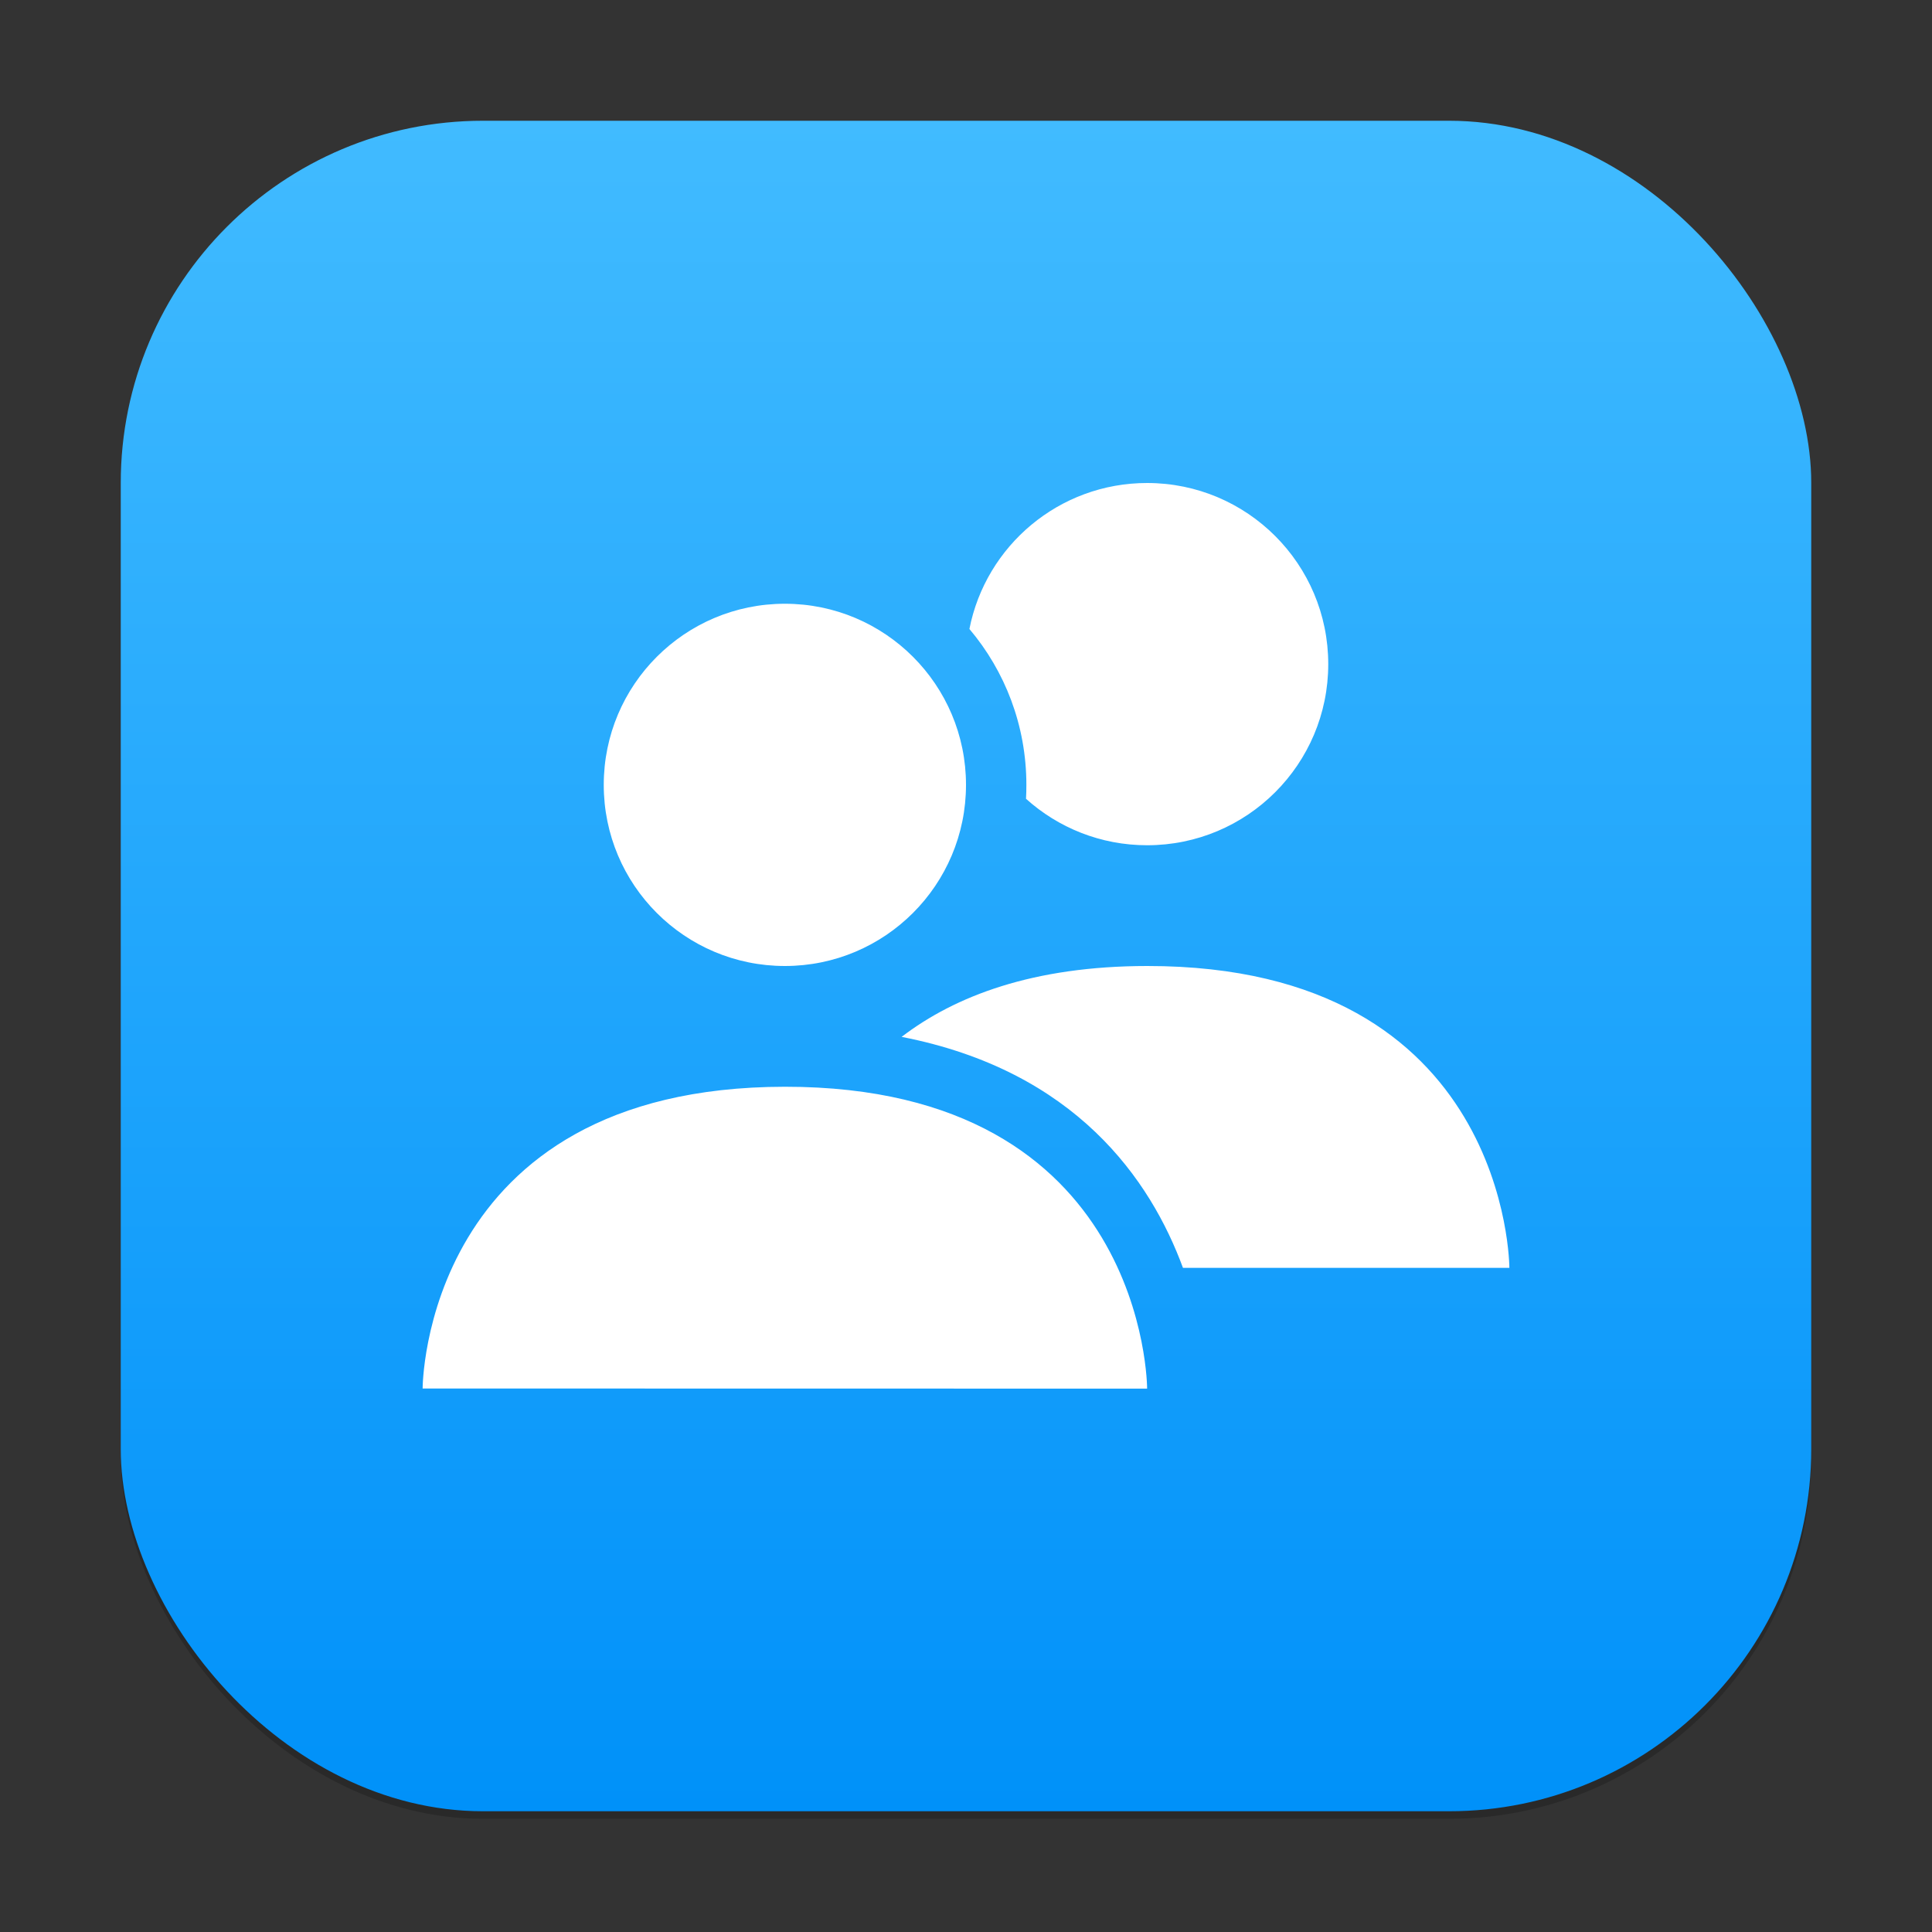 <?xml version="1.0" encoding="UTF-8" standalone="no"?>
<!-- Created with Inkscape (http://www.inkscape.org/) -->

<svg
   width="256"
   height="256"
   viewBox="0 0 256 256"
   version="1.1"
   id="svg1"
   inkscape:version="1.4.2 (ebf0e940d0, 2025-05-08)"
   sodipodi:docname="cs-user-accounts.svg"
   xmlns:inkscape="http://www.inkscape.org/namespaces/inkscape"
   xmlns:sodipodi="http://sodipodi.sourceforge.net/DTD/sodipodi-0.dtd"
   xmlns:xlink="http://www.w3.org/1999/xlink"
   xmlns="http://www.w3.org/2000/svg"
   xmlns:svg="http://www.w3.org/2000/svg">
  <rect x="0" y="0" width="256" height="256" fill="#333333" stroke="none"/>
  <sodipodi:namedview
     id="namedview1"
     pagecolor="#ffffff"
     bordercolor="#000000"
     borderopacity="0.25"
     inkscape:showpageshadow="2"
     inkscape:pageopacity="0.0"
     inkscape:pagecheckerboard="0"
     inkscape:deskcolor="#d1d1d1"
     inkscape:document-units="px"
     inkscape:zoom="3.109375"
     inkscape:cx="128"
     inkscape:cy="128"
     inkscape:window-width="1920"
     inkscape:window-height="1010"
     inkscape:window-x="0"
     inkscape:window-y="0"
     inkscape:window-maximized="1"
     inkscape:current-layer="svg1" />
  <defs
     id="defs1">
    <linearGradient
       inkscape:collect="always"
       xlink:href="#linearGradient3147"
       id="linearGradient4"
       x1="16"
       y1="30"
       x2="16"
       y2="2"
       gradientUnits="userSpaceOnUse"
       gradientTransform="scale(8)" />
    <linearGradient
       inkscape:collect="always"
       id="linearGradient3147">
      <stop
         style="stop-color:#0091f9;stop-opacity:1;"
         offset="0"
         id="stop3143" />
      <stop
         style="stop-color:#41bbff;stop-opacity:1;"
         offset="1"
         id="stop3145" />
    </linearGradient>
  </defs>
  <rect
     style="opacity:0.2;fill:#000000;stroke-width:14"
     id="rect1"
     width="224"
     height="224"
     x="16"
     y="17"
     ry="48" />
  <rect
     style="fill:url(#linearGradient4);stroke-width:8"
     id="rect2"
     width="224"
     height="224"
     x="16"
     y="16"
     ry="48" />
  <path
     id="path354"
     style="fill:#ffffff;stroke-width:6"
     d="M 152,64 C 140.336,64 130.619,72.315 128.453,83.344 133.164,88.916 136,96.128 136,104 c 0,0.619 -0.012,1.233 -0.047,1.844 C 140.205,109.67 145.827,112 152,112 c 13.26,0 24,-10.74 24,-24 0,-13.26 -10.74,-24 -24,-24 z m -48,16 c -13.255,0 -24,10.746 -24,24 0,13.26 10.74,24 24,24 13.26,0 24,-10.74 24,-24 0,-13.26 -10.74,-24 -24,-24 z m 48,48 c -15.096,0.011 -25.437,3.969 -32.531,9.391 C 142.537,141.878 152.466,156.359 156.75,168 H 200 c 0,0 0,-40.027 -48,-40 z m -48,16 c -48.002,0.034 -48,39.984 -48,39.984 L 152,184 c 0,0 0,-40.027 -48,-40 z" />
</svg>
